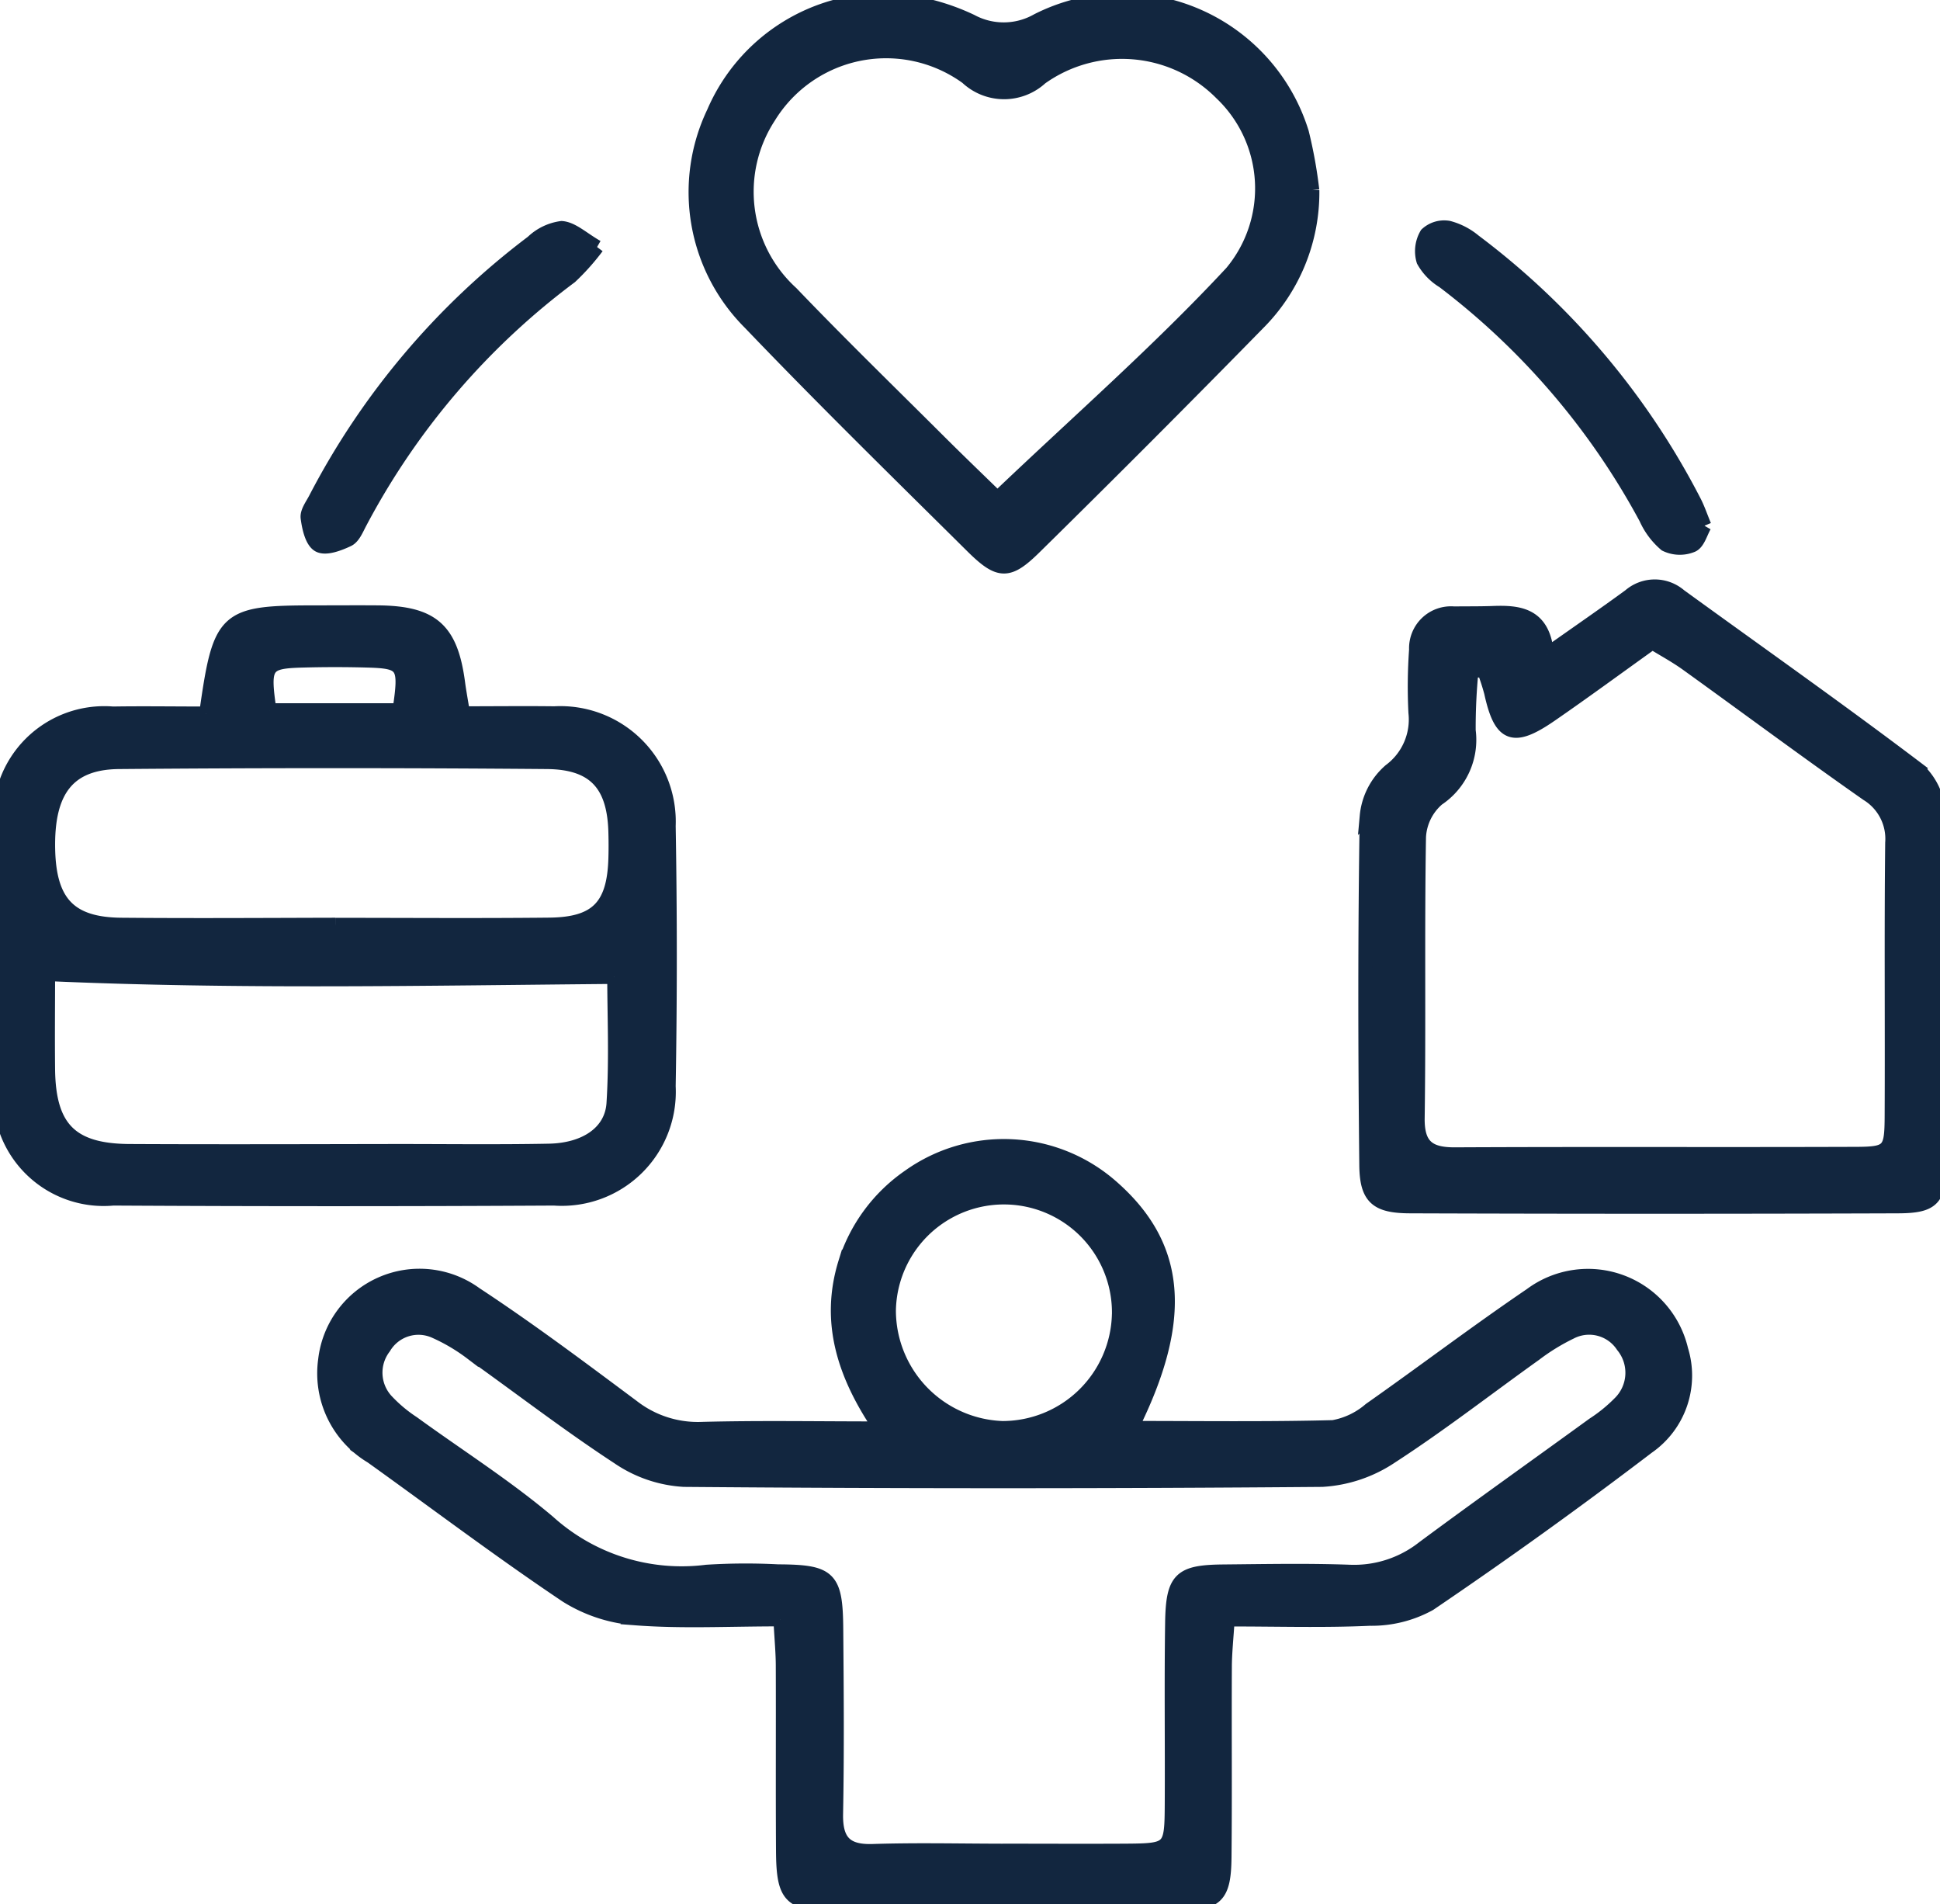 <svg id="Grupo_1100519" data-name="Grupo 1100519" xmlns="http://www.w3.org/2000/svg" xmlns:xlink="http://www.w3.org/1999/xlink" width="68.949" height="67.665" viewBox="0 0 68.949 67.665">
  <defs>
    <clipPath id="clip-path">
      <rect id="Rectángulo_402658" data-name="Rectángulo 402658" width="68.949" height="67.665" fill="#12263f" stroke="#12263f" stroke-width="0.5"/>
    </clipPath>
  </defs>
  <g id="Grupo_1100518" data-name="Grupo 1100518" clip-path="url(#clip-path)">
    <path id="Trazado_881951" data-name="Trazado 881951" d="M54.773,153.131c-1.854,0-3.5.088-5.126-.036a5.348,5.348,0,0,1-2.478-.806c-2.355-1.578-4.62-3.291-6.926-4.942a3.441,3.441,0,0,1-1.648-3.434,3.377,3.377,0,0,1,5.344-2.341c1.911,1.256,3.745,2.633,5.58,4a3.773,3.773,0,0,0,2.481.793c2.033-.053,4.069-.016,6.33-.016-1.294-1.9-1.9-3.789-1.25-5.892a5.88,5.88,0,0,1,2.271-3.066,5.8,5.8,0,0,1,7.178.354c2.42,2.106,2.659,4.7.719,8.587,2.43,0,4.8.033,7.171-.029a2.742,2.742,0,0,0,1.314-.626c1.914-1.345,3.778-2.761,5.712-4.074a3.4,3.4,0,0,1,5.343,1.951,3.088,3.088,0,0,1-1.189,3.453q-3.8,2.895-7.756,5.576a4.254,4.254,0,0,1-2.118.527c-1.63.075-3.266.024-5.056.024-.041.668-.1,1.193-.1,1.719-.011,2.24.01,4.48-.012,6.72-.014,1.4-.267,1.665-1.668,1.672q-6.121.03-12.243,0c-1.53-.006-1.767-.269-1.778-1.876-.014-2.19,0-4.381-.008-6.571,0-.484-.048-.968-.085-1.668m7.9,8.222c1.443,0,2.885.008,4.328,0,1.647-.011,1.672-.033,1.681-1.668.011-2.139-.018-4.28.013-6.419.023-1.58.283-1.82,1.829-1.834,1.492-.014,2.986-.044,4.477.01a3.977,3.977,0,0,0,2.625-.851c2-1.481,4.027-2.92,6.039-4.381a5.5,5.5,0,0,0,.924-.749,1.511,1.511,0,0,0,.123-2.047,1.432,1.432,0,0,0-1.859-.482,7.479,7.479,0,0,0-1.265.778c-1.7,1.214-3.351,2.5-5.1,3.634a4.911,4.911,0,0,1-2.461.832q-11.342.094-22.684,0a4.6,4.6,0,0,1-2.324-.792c-1.788-1.169-3.485-2.479-5.228-3.719a6.564,6.564,0,0,0-1.275-.757,1.424,1.424,0,0,0-1.832.562,1.473,1.473,0,0,0,.114,1.926,5.1,5.1,0,0,0,.913.76c1.609,1.17,3.3,2.238,4.817,3.52a7.063,7.063,0,0,0,5.621,1.766,22.013,22.013,0,0,1,2.536-.014c1.841.01,2.056.209,2.071,2.049.018,2.189.035,4.379-.006,6.568-.018.954.322,1.351,1.3,1.32,1.541-.05,3.084-.013,4.626-.011m4.129-19.06a4.089,4.089,0,0,0-8.178-.128,4.188,4.188,0,0,0,4.036,4.17,4.141,4.141,0,0,0,4.141-4.042" transform="translate(-27.038 -95.593)" fill="#12263f" stroke="#12263f" stroke-width="0.5"/>
    <path id="Trazado_881952" data-name="Trazado 881952" d="M7.33,76.424c.486-3.447.648-3.587,3.884-3.588.746,0,1.492-.006,2.238,0,1.917.021,2.577.611,2.828,2.506.038.289.092.577.174,1.08,1.092,0,2.169-.013,3.246,0a3.851,3.851,0,0,1,4.064,4q.08,4.626,0,9.254a3.8,3.8,0,0,1-4.072,3.986q-7.834.044-15.668,0A3.679,3.679,0,0,1,.019,89.684q-.038-4.627,0-9.254a3.7,3.7,0,0,1,3.992-4c1.083-.017,2.167,0,3.319,0m14.5,9.357c-6.752.058-13.369.2-20.122-.1,0,1.028-.013,2.212,0,3.4.027,2.076.821,2.878,2.9,2.888,3.179.016,6.358.005,9.538,0,1.788,0,3.577.023,5.365-.012,1.295-.025,2.227-.648,2.294-1.679.1-1.57.027-3.15.027-4.5m-9.913-1.846c2.536,0,5.072.02,7.607-.007,1.692-.018,2.3-.66,2.347-2.366.009-.3.008-.6,0-.895-.037-1.7-.728-2.5-2.425-2.518q-7.607-.064-15.214,0c-1.82.015-2.569,1.023-2.523,3.11.042,1.883.769,2.657,2.6,2.673,2.536.023,5.071.006,7.607,0M9.573,76.314H14.2c.242-1.614.163-1.734-1.171-1.769q-1.119-.03-2.24,0c-1.365.034-1.449.156-1.214,1.769" transform="translate(0 -51.076)" fill="#12263f" stroke="#12263f" stroke-width="0.5"/>
    <path id="Trazado_881953" data-name="Trazado 881953" d="M168.891,72.173c1.165-.823,2.065-1.441,2.946-2.086a1.36,1.36,0,0,1,1.777,0c2.818,2.045,5.667,4.05,8.442,6.152a2.34,2.34,0,0,1,.763,1.633c.063,4.129.047,8.26.027,12.391-.006,1.26-.243,1.513-1.476,1.517q-8.657.03-17.314,0c-1.21,0-1.57-.292-1.582-1.467-.044-4.13-.052-8.261.015-12.39a2.438,2.438,0,0,1,.831-1.623,2.262,2.262,0,0,0,.9-2.063A18.459,18.459,0,0,1,164.244,72a1.24,1.24,0,0,1,1.349-1.284c.447-.006.9,0,1.343-.015.958-.039,1.84.036,1.955,1.469m-2.229.568-.451.008a20.642,20.642,0,0,0-.1,2.127,2.524,2.524,0,0,1-1.1,2.432,1.911,1.911,0,0,0-.666,1.351c-.056,3.33,0,6.661-.047,9.991-.013,1,.4,1.292,1.327,1.288,4.721-.024,9.442,0,14.163-.017,1.284,0,1.352-.083,1.358-1.362.015-3.231-.016-6.462.019-9.693a1.865,1.865,0,0,0-.887-1.732c-2.157-1.51-4.271-3.083-6.409-4.621-.391-.281-.818-.511-1.23-.765-1.268.906-2.427,1.759-3.611,2.575-1.342.926-1.778.747-2.118-.8a8.032,8.032,0,0,0-.253-.781" transform="translate(-113.914 -48.918)" fill="#12263f" stroke="#12263f" stroke-width="0.5"/>
    <path id="Trazado_881954" data-name="Trazado 881954" d="M104.716,6.758a6.582,6.582,0,0,1-1.94,4.742q-3.918,4-7.912,7.928c-.949.939-1.273.934-2.236-.019-2.652-2.627-5.321-5.241-7.9-7.935a6.56,6.56,0,0,1-1.287-7.48,6.593,6.593,0,0,1,6.3-3.985,7.876,7.876,0,0,1,2.851.745A2.429,2.429,0,0,0,94.945.729a6.678,6.678,0,0,1,9.4,3.986,16.37,16.37,0,0,1,.369,2.043M93.523,17.708c2.853-2.721,5.735-5.238,8.327-8.025a4.667,4.667,0,0,0-.376-6.377,4.969,4.969,0,0,0-6.407-.54,1.93,1.93,0,0,1-2.629-.015,4.889,4.889,0,0,0-7.036,1.4,4.872,4.872,0,0,0,.8,6.263c1.718,1.793,3.5,3.525,5.259,5.279.731.728,1.476,1.442,2.058,2.01" transform="translate(-58.075 0)" fill="#12263f" stroke="#12263f" stroke-width="0.5"/>
    <path id="Trazado_881955" data-name="Trazado 881955" d="M46.876,27.784a8.129,8.129,0,0,1-.943,1.057,26.074,26.074,0,0,0-7.483,8.742c-.116.217-.228.505-.42.6-.32.152-.789.332-1.036.2s-.354-.622-.4-.972c-.029-.209.162-.457.276-.676a27.01,27.01,0,0,1,7.713-9.123,1.85,1.85,0,0,1,1.037-.5c.383.028.741.381,1.258.677" transform="translate(-25.659 -19.009)" fill="#12263f" stroke="#12263f" stroke-width="0.5"/>
    <path id="Trazado_881956" data-name="Trazado 881956" d="M179.231,37.656c-.138.238-.227.6-.435.693a1.15,1.15,0,0,1-.945-.027,2.634,2.634,0,0,1-.7-.936,26.067,26.067,0,0,0-7.2-8.416,1.978,1.978,0,0,1-.708-.73,1.184,1.184,0,0,1,.114-.941.913.913,0,0,1,.781-.229,2.368,2.368,0,0,1,.909.471,27.058,27.058,0,0,1,7.811,9.238c.137.26.229.542.369.877" transform="translate(-118.652 -18.975)" fill="#12263f" stroke="#12263f" stroke-width="0.5"/>
  </g>
</svg>
